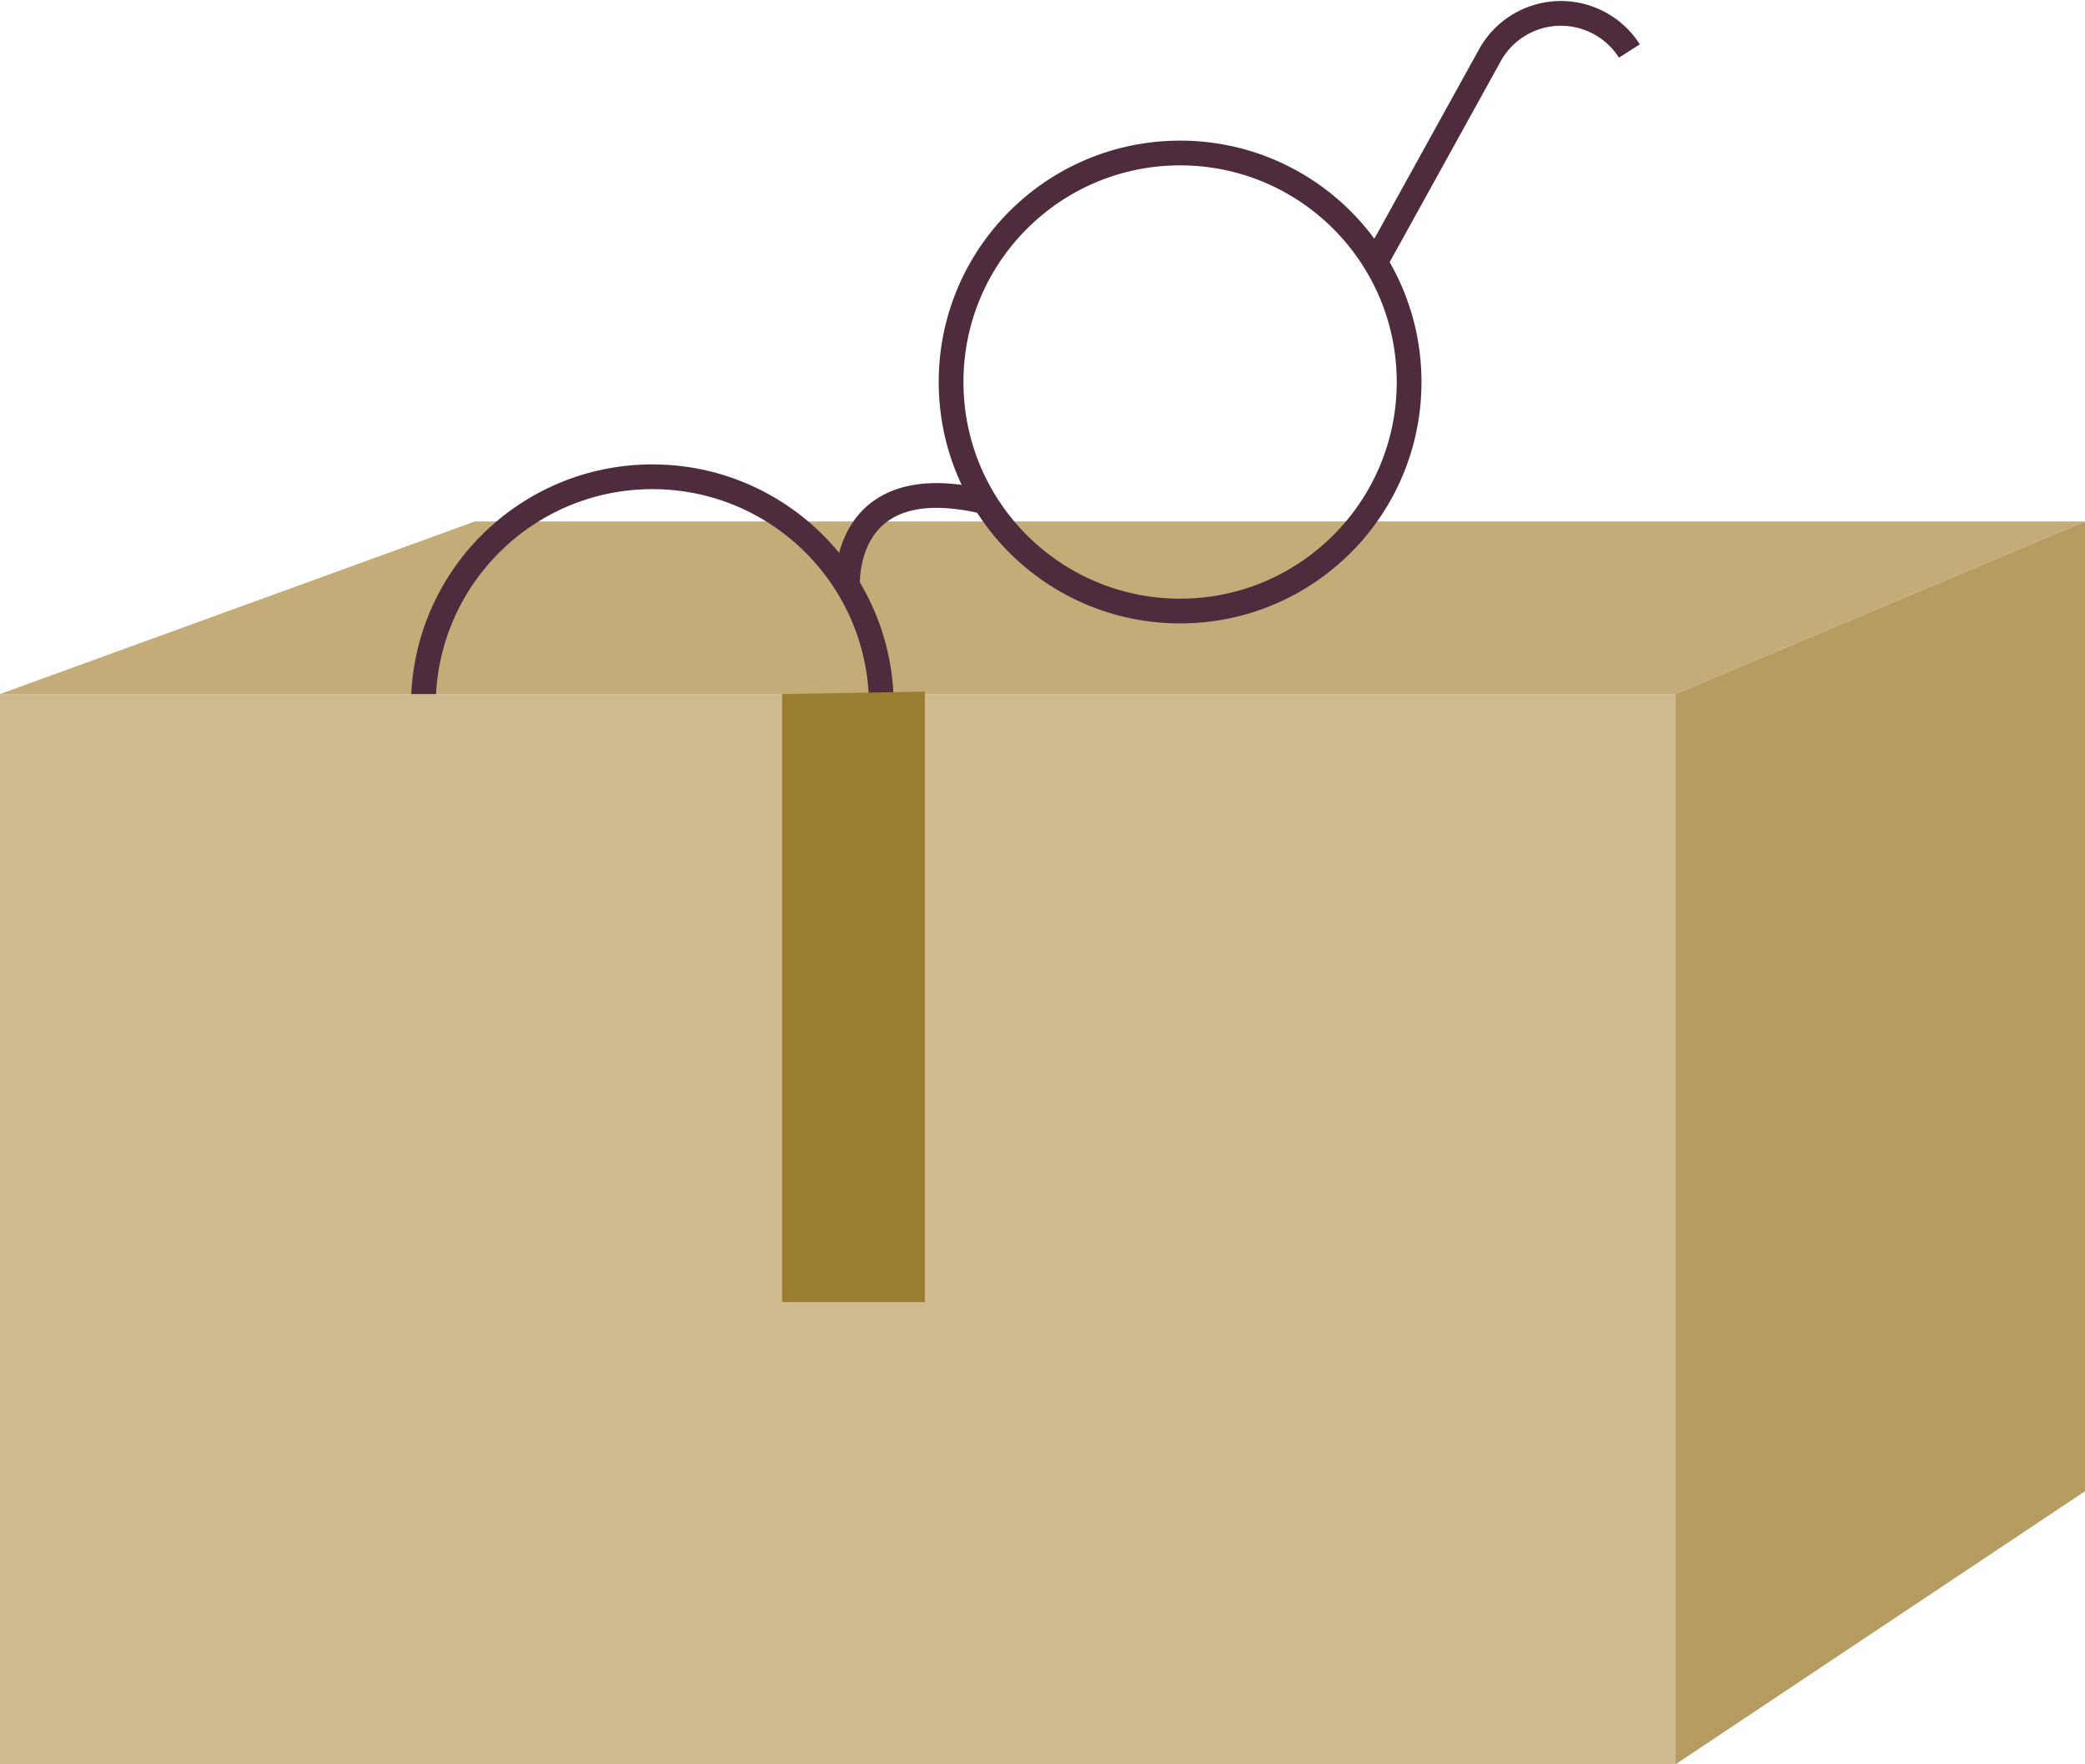 <svg xmlns="http://www.w3.org/2000/svg" viewBox="0 0 69.1 58.47"><defs><style>.cls-1{fill:#c4ac78;}.cls-2{fill:none;stroke:#4e2c3d;stroke-miterlimit:10;stroke-width:0.82px;}.cls-3{fill:#cfb98f;}.cls-4{fill:#b79c62;}.cls-5{fill:#9b7d32;}</style></defs><title>Asset 4</title><g id="Layer_2" data-name="Layer 2"><g id="Glavno_Besedilo" data-name="Glavno Besedilo"><polygon class="cls-1" points="0 23 55.53 23 69.1 17.28 15.74 17.28 0 23"/><circle class="cls-2" cx="21.62" cy="23.39" r="7.59"/><circle class="cls-2" cx="39.11" cy="12.66" r="7.59"/><path class="cls-2" d="M28.09,19.42s-.25-3.94,4.55-2.79"/><path class="cls-2" d="M45.58,8.7,49.4,1.79A2.69,2.69,0,0,1,54,1.69h0"/><path class="cls-2" d="M15.15,27.35l-7.88.28a2.69,2.69,0,0,0-2.2,4.09h0"/><rect class="cls-3" y="23" width="55.53" height="35.47"/><polygon class="cls-4" points="55.53 58.47 69.1 49.42 69.1 17.28 55.53 23 55.53 58.47"/><polygon class="cls-5" points="25.92 23 25.92 43.15 30.65 43.15 30.65 22.92 25.92 23"/></g></g></svg>